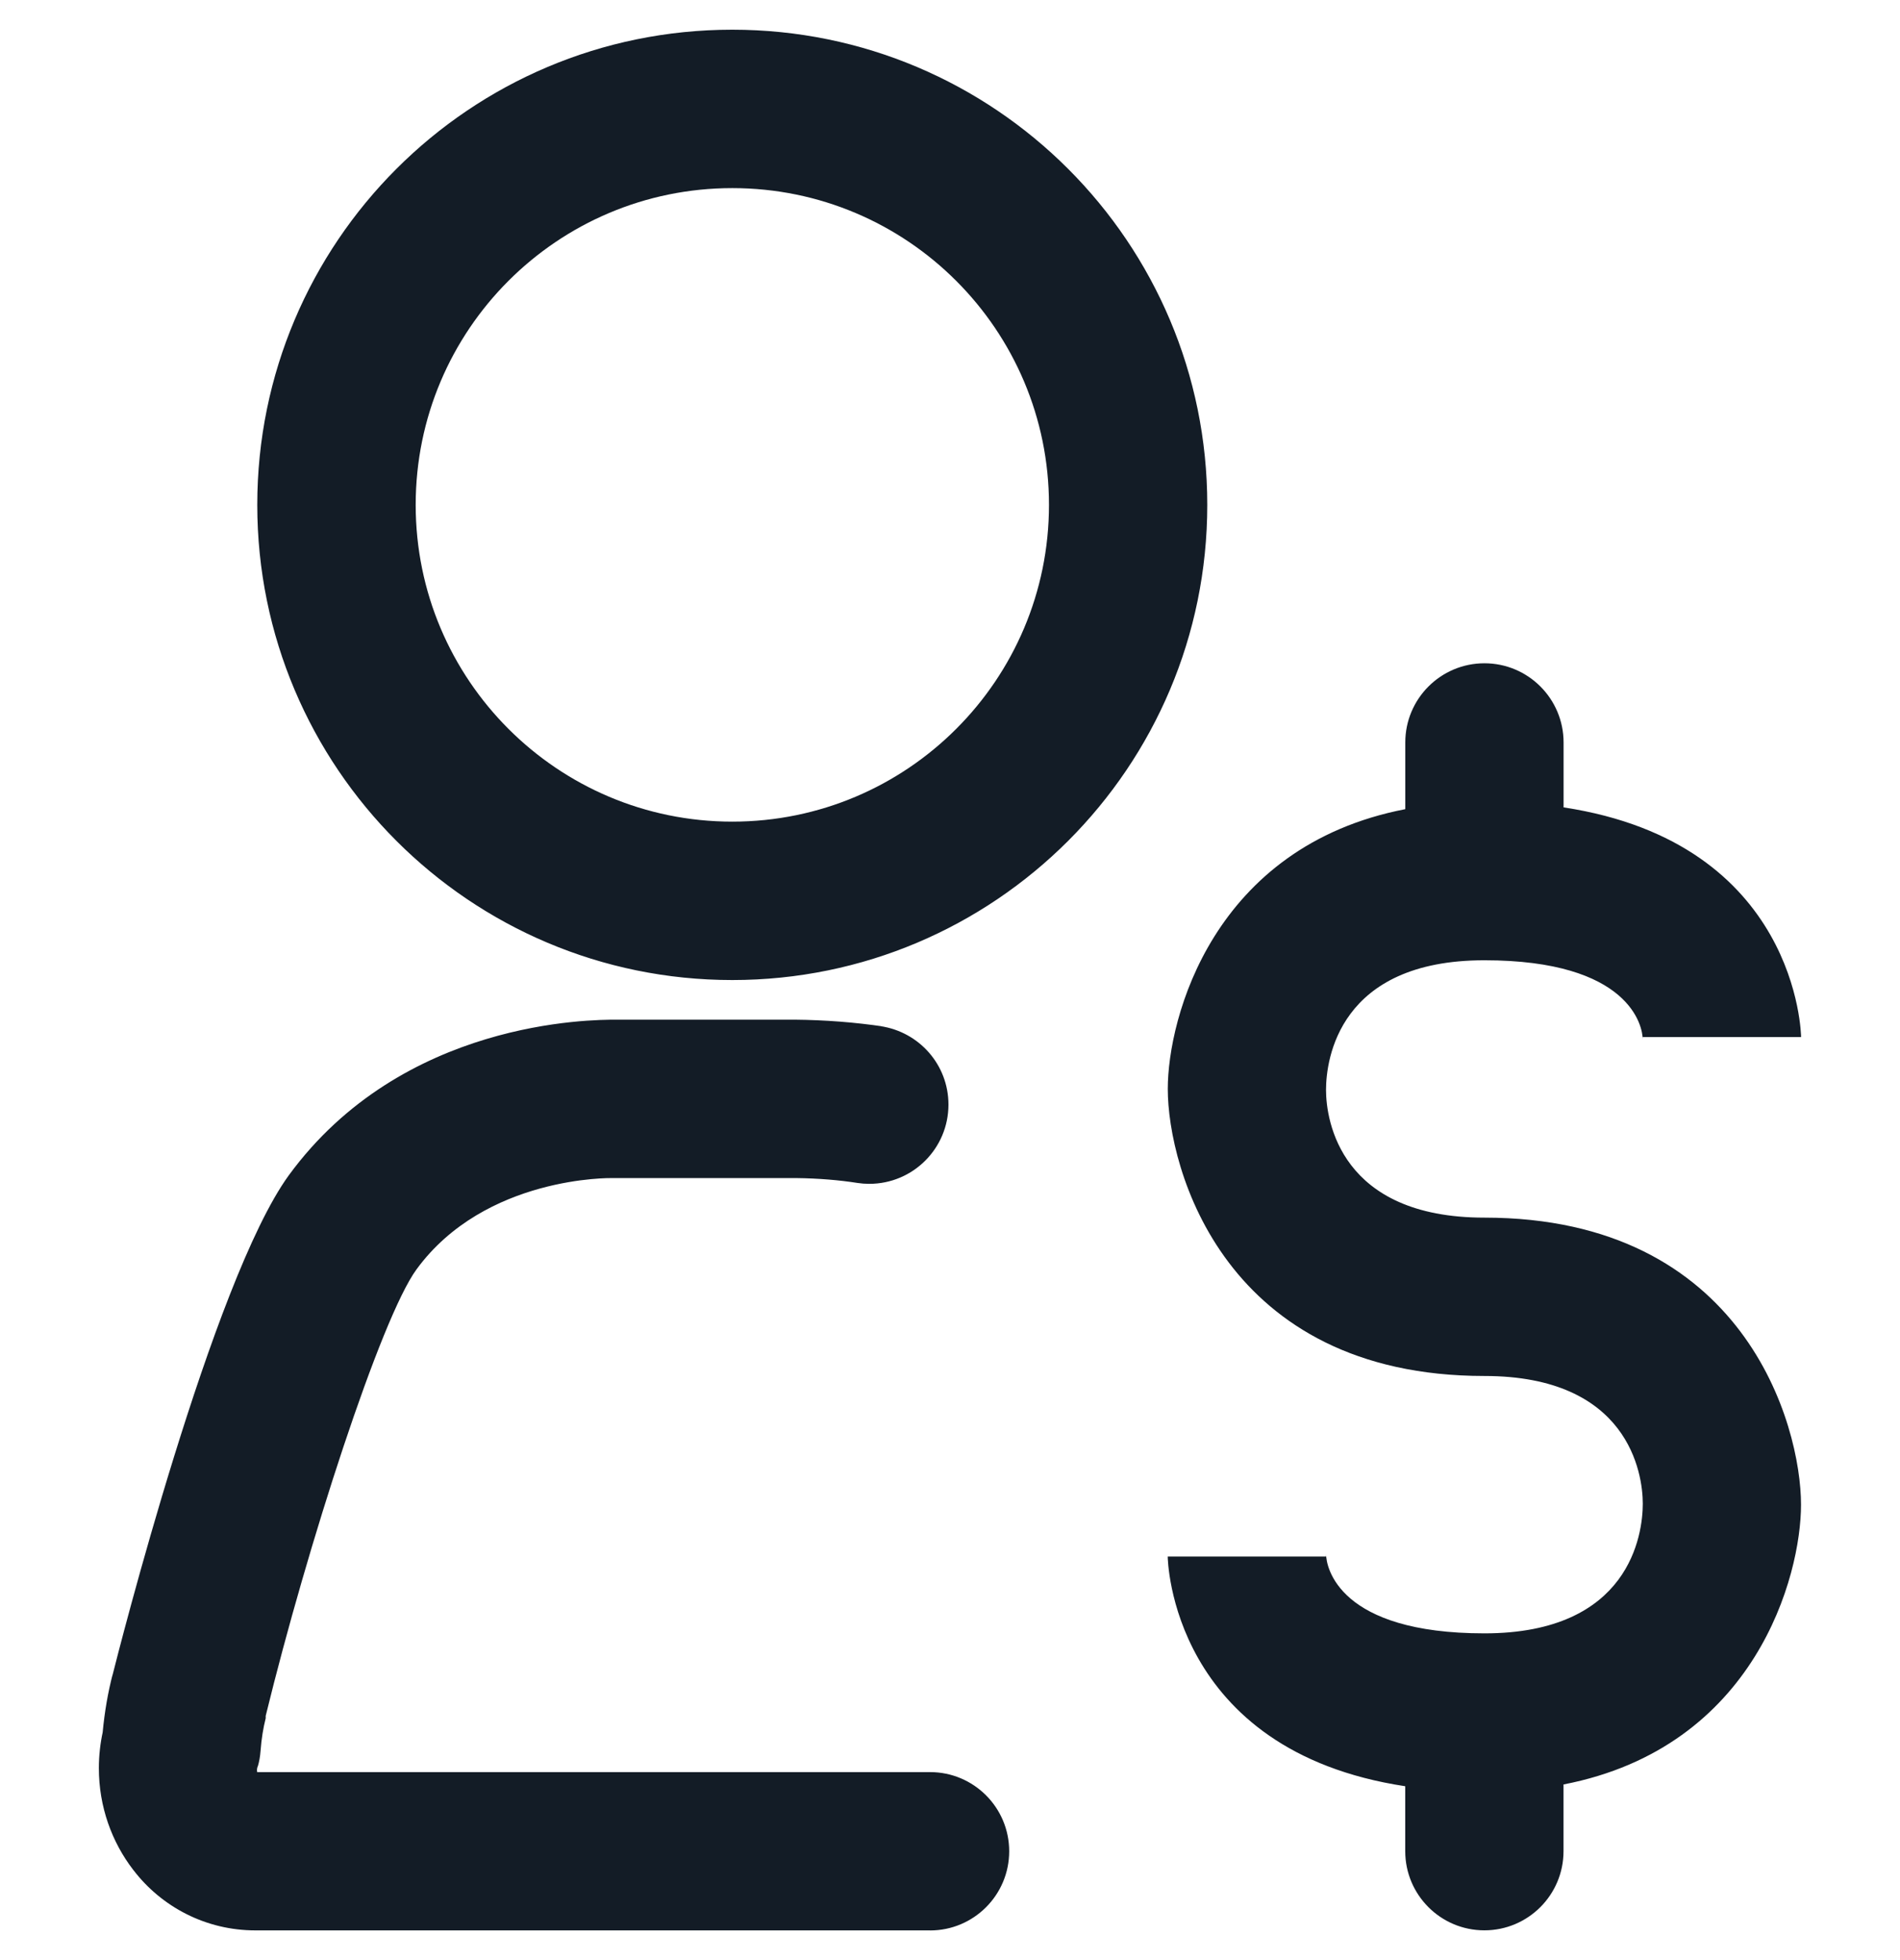 <svg width="32" height="33" viewBox="0 0 32 33" fill="none" xmlns="http://www.w3.org/2000/svg">
<g clip-path="url(#clip0_3676_642808)">
<path d="M30.333 25.333C30.333 26.526 29.573 29.416 26.333 30.043V31.166C26.333 31.902 25.736 32.499 25 32.499C24.264 32.499 23.667 31.902 23.667 31.166V30.073C19.717 29.473 19.667 26.243 19.667 26.206H22.334V26.166C22.334 26.389 22.551 27.499 25.001 27.499C27.451 27.499 27.668 25.832 27.668 25.316C27.668 24.8 27.425 23.166 25.001 23.166C20.624 23.166 19.668 19.676 19.668 18.333C19.668 17.14 20.428 14.25 23.668 13.623V12.5C23.668 11.764 24.265 11.167 25.001 11.167C25.737 11.167 26.334 11.764 26.334 12.5V13.593C30.284 14.193 30.334 17.423 30.334 17.46H27.667V17.5C27.667 17.277 27.45 16.167 25 16.167C22.55 16.167 22.333 17.834 22.333 18.35C22.333 18.866 22.576 20.5 25 20.5C29.377 20.5 30.333 23.99 30.333 25.333ZM20.333 8.5C20.333 4.082 16.751 0.5 12.333 0.5C7.915 0.5 4.333 4.082 4.333 8.5C4.333 12.918 7.915 16.5 12.333 16.5C16.751 16.5 20.333 12.918 20.333 8.5ZM17.667 8.5C17.667 11.446 15.279 13.833 12.334 13.833C9.389 13.833 7.001 11.445 7.001 8.5C7.001 5.554 9.389 3.167 12.334 3.167C15.28 3.167 17.667 5.555 17.667 8.5ZM15.667 32.5H4.304C4.303 32.5 4.303 32.5 4.302 32.5C3.465 32.5 2.721 32.103 2.248 31.486L2.243 31.48C1.882 31.011 1.665 30.415 1.665 29.768C1.665 29.555 1.689 29.347 1.733 29.148L1.729 29.167C1.762 28.815 1.818 28.495 1.898 28.185L1.889 28.227C1.989 27.827 3.579 21.56 4.862 19.79C6.779 17.167 9.969 17.167 10.382 17.167H13.382C13.898 17.172 14.4 17.211 14.891 17.284L14.832 17.277C15.482 17.374 15.974 17.928 15.974 18.597C15.974 19.334 15.377 19.931 14.64 19.931C14.572 19.931 14.506 19.926 14.441 19.916L14.448 19.917C14.139 19.868 13.779 19.838 13.413 19.834H13.408H10.305C10.305 19.834 8.172 19.791 7.015 21.371C6.415 22.191 5.178 26.014 4.475 28.888V28.928C4.434 29.088 4.403 29.277 4.389 29.47L4.388 29.481C4.381 29.573 4.366 29.658 4.342 29.74L4.344 29.731C4.334 29.752 4.328 29.777 4.328 29.804C4.328 29.815 4.329 29.825 4.331 29.836V29.835H15.664C16.4 29.835 16.997 30.432 16.997 31.168C16.997 31.904 16.4 32.501 15.664 32.501L15.667 32.5Z" fill="#131C26"/>
</g>
<defs>
<clipPath id="clip0_3676_642808">
<rect width="32" height="32" fill="white" transform="translate(0 0.5)"/>
</clipPath>
</defs>
</svg>
